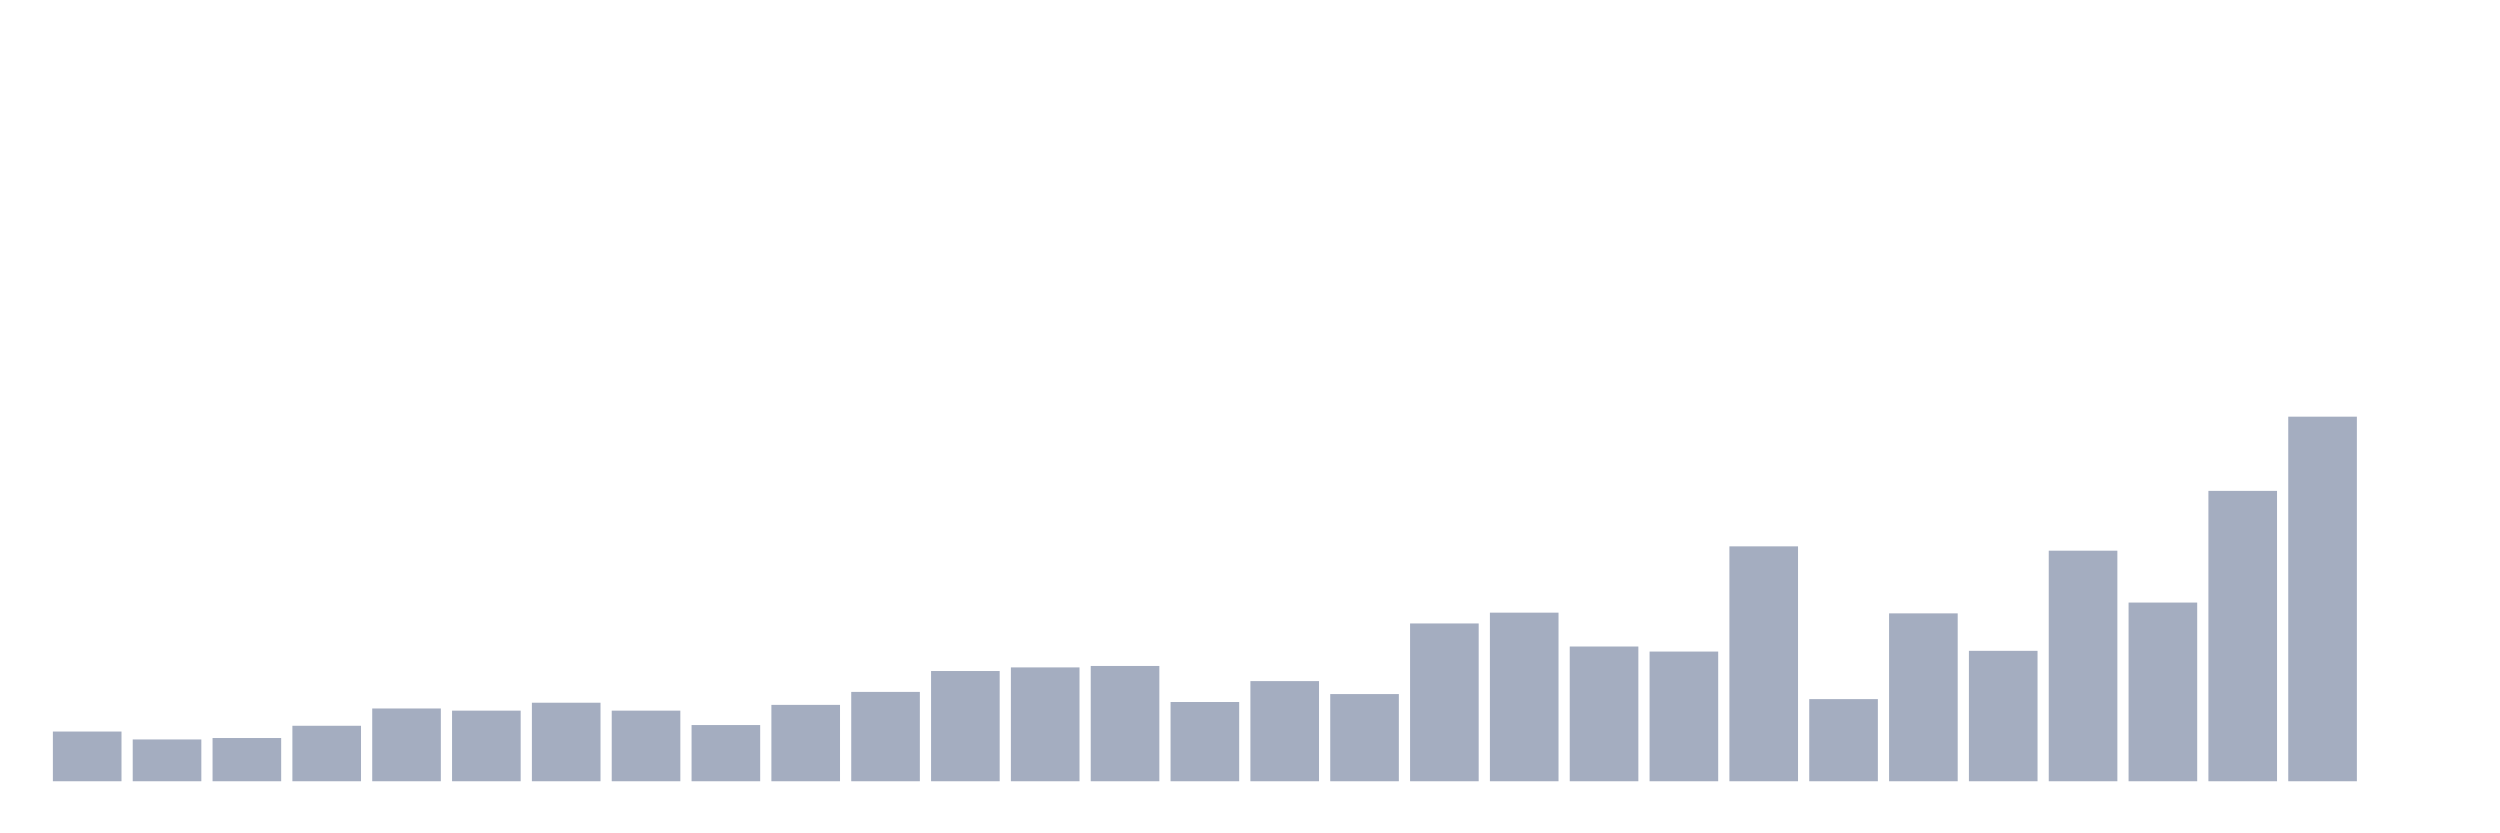 <svg xmlns="http://www.w3.org/2000/svg" viewBox="0 0 480 160"><g transform="translate(10,10)"><rect class="bar" x="0.153" width="13.175" y="130.455" height="9.545" fill="rgb(164,173,192)"></rect><rect class="bar" x="15.482" width="13.175" y="131.976" height="8.024" fill="rgb(164,173,192)"></rect><rect class="bar" x="30.81" width="13.175" y="131.7" height="8.3" fill="rgb(164,173,192)"></rect><rect class="bar" x="46.138" width="13.175" y="129.348" height="10.652" fill="rgb(164,173,192)"></rect><rect class="bar" x="61.466" width="13.175" y="126.028" height="13.972" fill="rgb(164,173,192)"></rect><rect class="bar" x="76.794" width="13.175" y="126.443" height="13.557" fill="rgb(164,173,192)"></rect><rect class="bar" x="92.123" width="13.175" y="124.921" height="15.079" fill="rgb(164,173,192)"></rect><rect class="bar" x="107.451" width="13.175" y="126.443" height="13.557" fill="rgb(164,173,192)"></rect><rect class="bar" x="122.779" width="13.175" y="129.209" height="10.791" fill="rgb(164,173,192)"></rect><rect class="bar" x="138.107" width="13.175" y="125.336" height="14.664" fill="rgb(164,173,192)"></rect><rect class="bar" x="153.436" width="13.175" y="122.846" height="17.154" fill="rgb(164,173,192)"></rect><rect class="bar" x="168.764" width="13.175" y="118.834" height="21.166" fill="rgb(164,173,192)"></rect><rect class="bar" x="184.092" width="13.175" y="118.142" height="21.858" fill="rgb(164,173,192)"></rect><rect class="bar" x="199.42" width="13.175" y="117.866" height="22.134" fill="rgb(164,173,192)"></rect><rect class="bar" x="214.748" width="13.175" y="124.783" height="15.217" fill="rgb(164,173,192)"></rect><rect class="bar" x="230.077" width="13.175" y="120.771" height="19.229" fill="rgb(164,173,192)"></rect><rect class="bar" x="245.405" width="13.175" y="123.261" height="16.739" fill="rgb(164,173,192)"></rect><rect class="bar" x="260.733" width="13.175" y="109.704" height="30.296" fill="rgb(164,173,192)"></rect><rect class="bar" x="276.061" width="13.175" y="107.628" height="32.372" fill="rgb(164,173,192)"></rect><rect class="bar" x="291.39" width="13.175" y="114.13" height="25.87" fill="rgb(164,173,192)"></rect><rect class="bar" x="306.718" width="13.175" y="115.099" height="24.901" fill="rgb(164,173,192)"></rect><rect class="bar" x="322.046" width="13.175" y="94.901" height="45.099" fill="rgb(164,173,192)"></rect><rect class="bar" x="337.374" width="13.175" y="124.229" height="15.771" fill="rgb(164,173,192)"></rect><rect class="bar" x="352.702" width="13.175" y="107.767" height="32.233" fill="rgb(164,173,192)"></rect><rect class="bar" x="368.031" width="13.175" y="114.96" height="25.04" fill="rgb(164,173,192)"></rect><rect class="bar" x="383.359" width="13.175" y="95.731" height="44.269" fill="rgb(164,173,192)"></rect><rect class="bar" x="398.687" width="13.175" y="105.692" height="34.308" fill="rgb(164,173,192)"></rect><rect class="bar" x="414.015" width="13.175" y="84.249" height="55.751" fill="rgb(164,173,192)"></rect><rect class="bar" x="429.344" width="13.175" y="70" height="70" fill="rgb(164,173,192)"></rect><rect class="bar" x="444.672" width="13.175" y="140" height="0" fill="rgb(164,173,192)"></rect></g></svg>